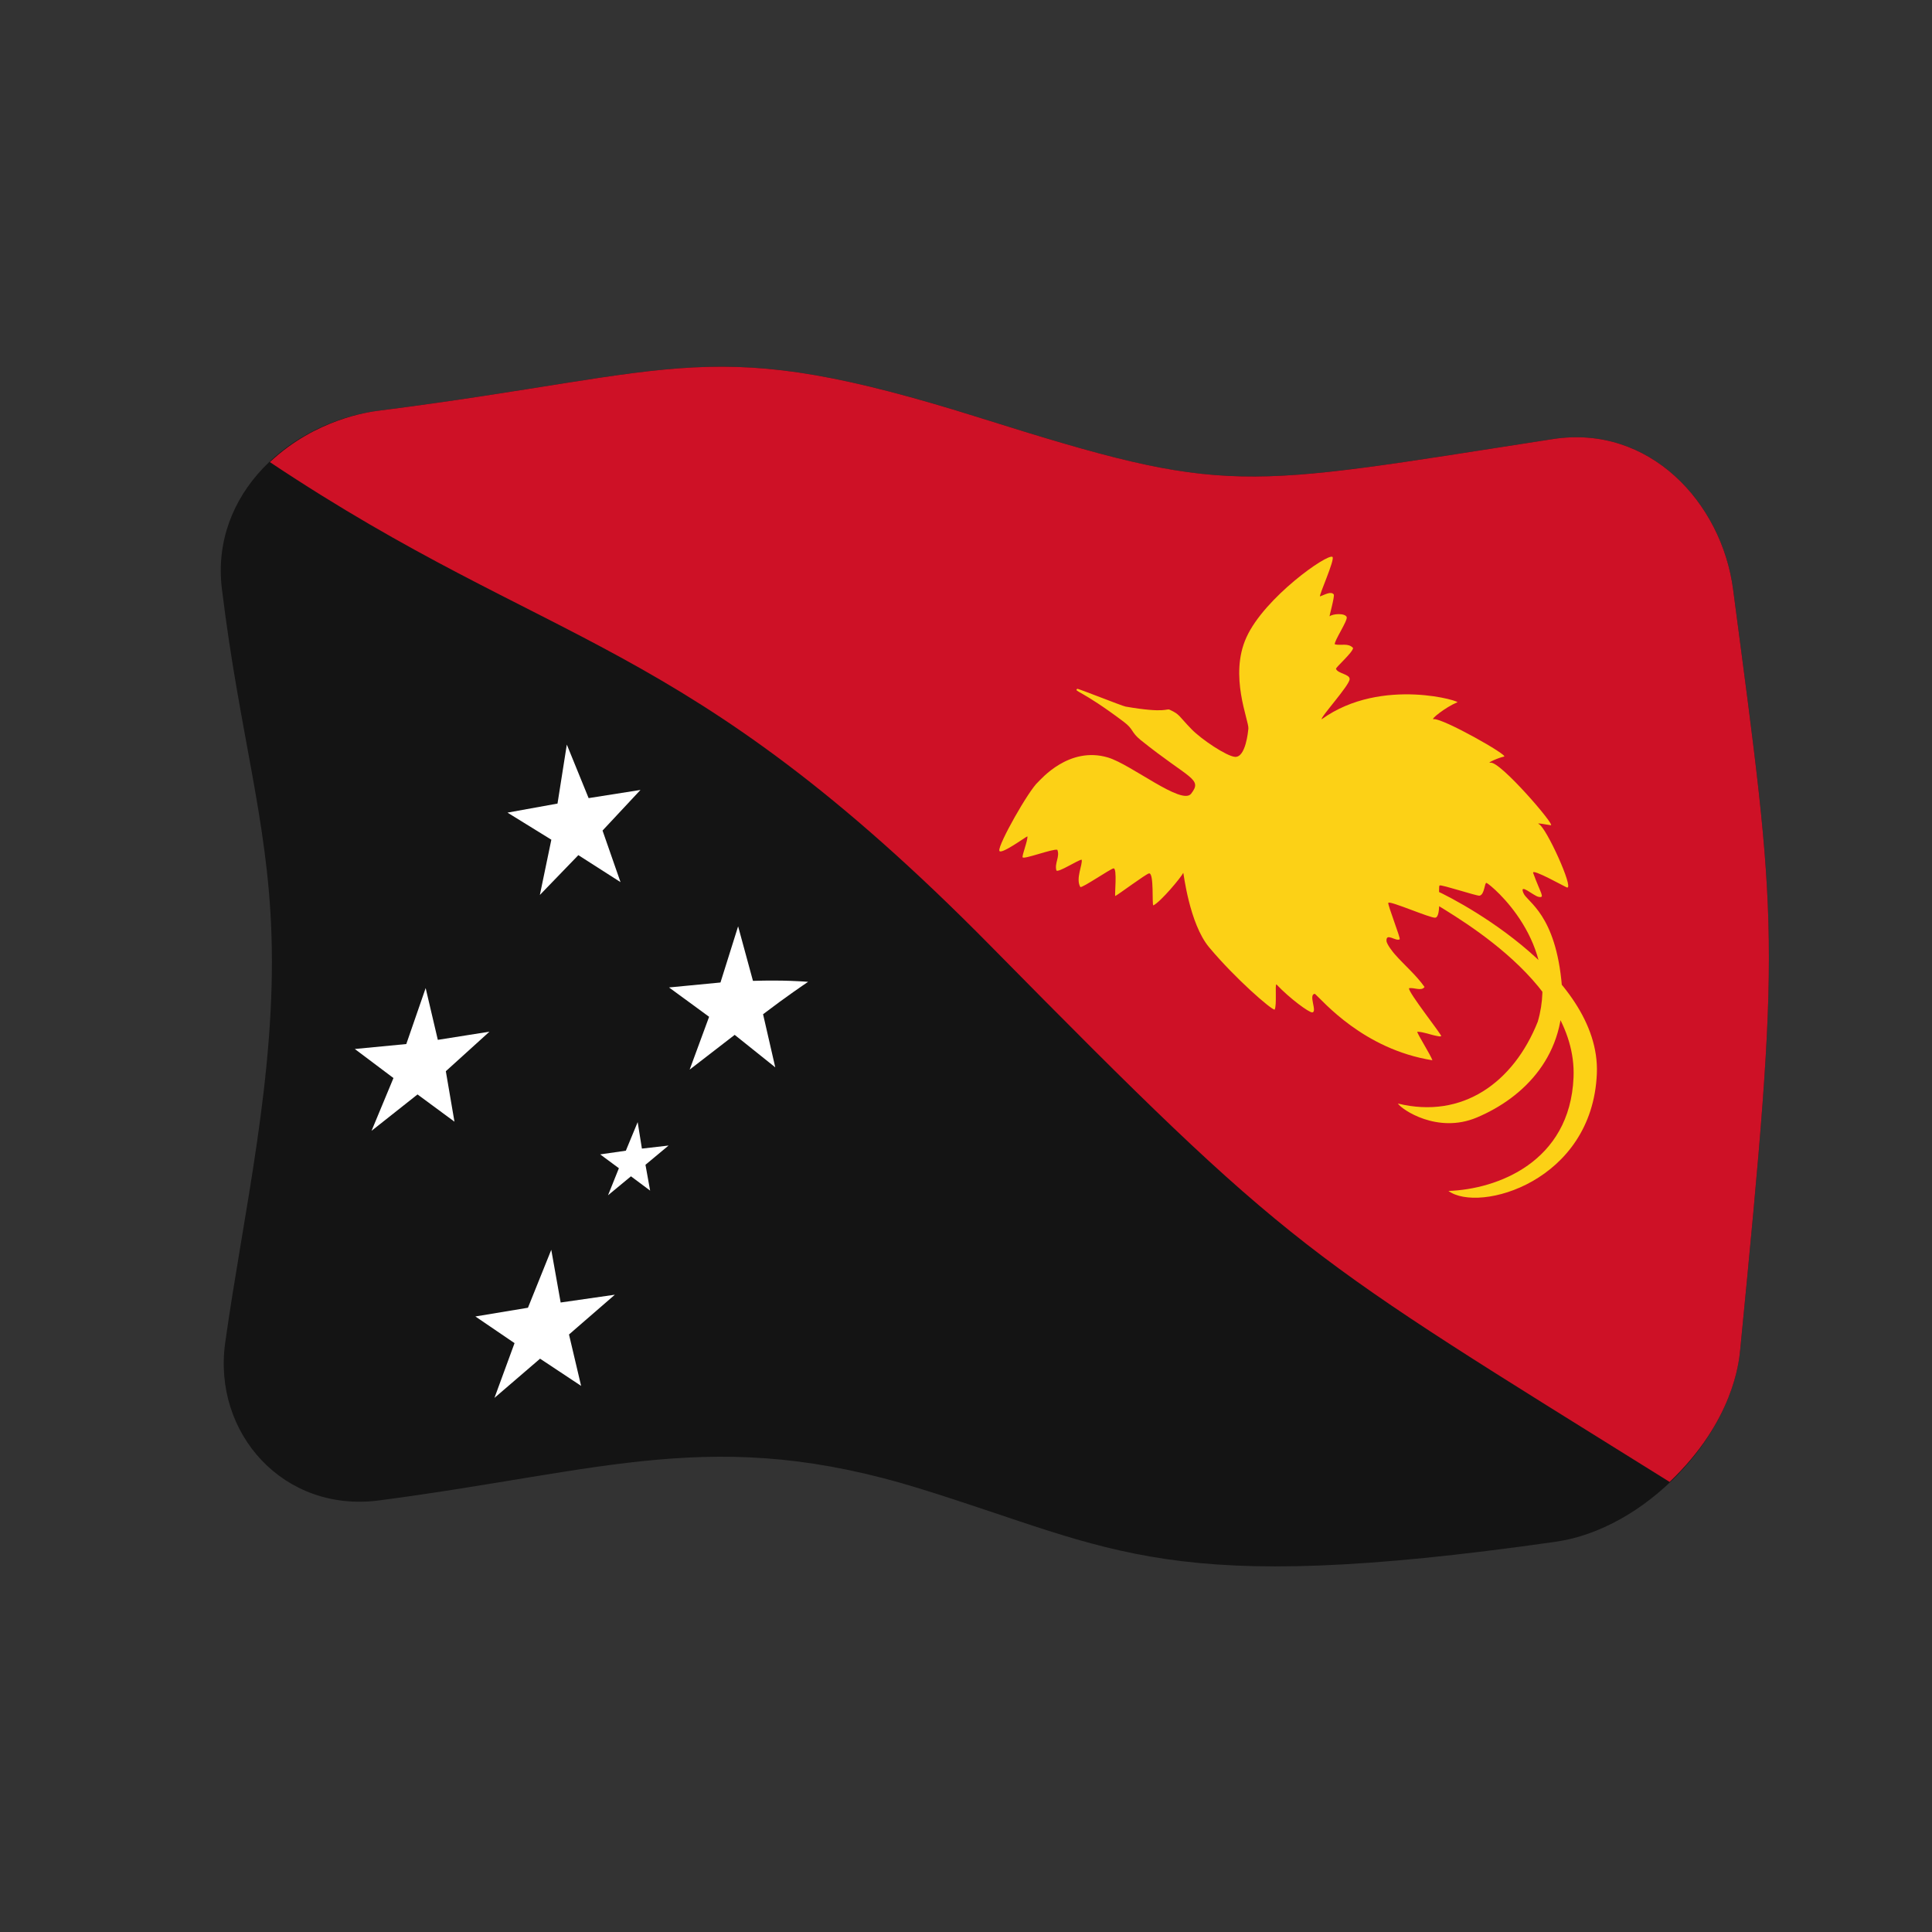 <?xml version="1.0" encoding="UTF-8" standalone="no"?>
<!DOCTYPE svg PUBLIC "-//W3C//DTD SVG 1.1//EN" "http://www.w3.org/Graphics/SVG/1.1/DTD/svg11.dtd">
<svg width="100%" height="100%" viewBox="0 0 512 512" version="1.1" xmlns="http://www.w3.org/2000/svg" xmlns:xlink="http://www.w3.org/1999/xlink" xml:space="preserve" xmlns:serif="http://www.serif.com/" style="fill-rule:evenodd;clip-rule:evenodd;stroke-linejoin:round;stroke-miterlimit:2;">
    <rect x="0" y="0" width="512" height="512" fill="#333333" stroke="none"/>
    <g transform="matrix(1.116,-4.03717e-17,4.03717e-17,1.116,-13.969,-19.111)">
        <g transform="matrix(11.111,-1.36955e-31,4.93038e-32,11.111,-2411.79,-2528.08)">
            <g>
                <g transform="matrix(0.896,3.24196e-17,-3.24196e-17,0.896,222.704,233.585)">
                    <path d="M36.469,27.17C36.262,29.289 34.174,31.437 32.068,31.737C22.767,33.063 21.617,31.929 16.923,30.475C12.025,28.957 9.41,30.043 4.002,30.751C1.724,31.049 0.033,29.147 0.333,26.993C0.76,23.929 1.552,20.621 1.436,17.229C1.343,14.486 0.678,12.475 0.255,9.01C-0.023,6.74 1.891,5.026 4,4.757C11.375,3.817 11.85,2.887 18.359,4.935C24.284,6.8 24.43,6.609 32,5.435C34.301,5.078 36.029,6.947 36.301,9.019C37.368,17.137 37.447,17.156 36.469,27.17Z" style="fill:rgb(20,20,20);fill-rule:nonzero;"/>
                </g>
                <g transform="matrix(0.896,3.24196e-17,-3.24196e-17,0.896,222.704,233.585)">
                    <path d="M34.787,30.31C36.303,28.866 36.441,27.454 36.469,27.17C37.446,17.169 37.37,17.149 36.301,9.019C36.029,6.947 34.301,5.078 32,5.435C24.446,6.606 24.298,6.804 18.359,4.935C11.85,2.887 11.375,3.817 4,4.757C3.772,4.787 2.499,4.949 1.399,5.984C8.164,10.496 11.225,10.051 18.592,17.526C25.879,24.92 25.993,24.828 34.787,30.31Z" style="fill:rgb(206,17,38);fill-rule:nonzero;"/>
                </g>
                <g transform="matrix(0.896,3.24196e-17,-3.24196e-17,0.896,222.704,233.585)">
                    <path d="M8.482,12.722L9.002,13.999L10.239,13.804L9.334,14.773L9.763,16.003L8.757,15.359L7.839,16.309L8.113,14.991L7.067,14.345L8.26,14.129L8.482,12.722ZM5.115,18.53L5.405,19.765L6.637,19.57L5.596,20.513L5.802,21.717L4.921,21.067L3.824,21.935L4.347,20.676L3.425,19.983L4.653,19.865L5.115,18.53ZM8.111,24.773L8.335,26.03L9.628,25.844L8.534,26.793L8.823,28.019L7.844,27.37L6.756,28.305L7.235,26.999L6.301,26.363L7.555,26.155L8.111,24.773ZM10.172,21.727L10.273,22.359L10.909,22.286L10.358,22.745L10.469,23.361L10.012,23.02L9.465,23.472L9.724,22.827L9.278,22.497L9.89,22.409L10.172,21.727ZM12.568,17.057L12.922,18.358C13.661,18.335 14.133,18.373 14.238,18.381C14.15,18.44 13.725,18.726 13.163,19.154L13.454,20.421L12.486,19.646L11.412,20.475L11.876,19.215L10.92,18.515L12.147,18.397L12.568,17.057Z" style="fill:white;fill-rule:nonzero;"/>
                </g>
                <g transform="matrix(0.896,3.24196e-17,-3.24196e-17,0.896,222.704,233.585)">
                    <path d="M23.373,13.894C23.152,14.18 21.944,13.195 21.389,13.03C20.458,12.752 19.782,13.562 19.724,13.614C19.501,13.809 18.772,15.099 18.798,15.251C18.819,15.369 19.428,14.922 19.468,14.911C19.482,15.007 19.331,15.376 19.355,15.412C19.389,15.464 20.068,15.204 20.182,15.231C20.249,15.395 20.11,15.553 20.16,15.725C20.205,15.782 20.671,15.476 20.762,15.467C20.792,15.577 20.612,15.92 20.731,16.12C20.78,16.145 21.449,15.684 21.523,15.675C21.616,15.665 21.544,16.317 21.564,16.334C21.618,16.314 22.293,15.809 22.368,15.795C22.494,15.77 22.435,16.549 22.472,16.558C22.65,16.471 23.135,15.888 23.186,15.782C23.193,15.768 23.327,16.99 23.804,17.559C24.428,18.305 25.28,19.043 25.365,19.045C25.423,18.938 25.369,18.434 25.408,18.442C25.729,18.782 26.185,19.113 26.26,19.11C26.395,19.106 26.157,18.674 26.327,18.668C26.516,18.834 27.484,19.99 29.129,20.252C29.08,20.113 28.775,19.637 28.767,19.571C28.926,19.576 29.077,19.643 29.234,19.672C29.268,19.679 29.306,19.689 29.338,19.677C29.37,19.664 28.541,18.621 28.571,18.534C28.686,18.509 28.865,18.612 28.941,18.504C28.739,18.216 28.462,17.986 28.23,17.721C28.199,17.687 28.037,17.488 28.033,17.402C28.024,17.202 28.257,17.423 28.348,17.367C28.377,17.349 28.053,16.532 28.077,16.496C28.114,16.441 29.086,16.867 29.197,16.851C29.358,16.829 29.254,16.107 29.301,16.082C29.345,16.057 30.187,16.336 30.251,16.326C30.377,16.306 30.37,15.999 30.421,16.022C30.542,16.078 32.189,17.453 31.642,19.331C31.064,20.784 29.844,21.661 28.305,21.284C28.398,21.429 29.249,22.01 30.184,21.619C31.317,21.144 32.351,20.112 32.218,18.486C32.075,16.765 31.39,16.481 31.301,16.267C31.188,16.006 31.542,16.332 31.66,16.354C31.822,16.385 31.713,16.283 31.532,15.785C31.487,15.66 32.308,16.126 32.342,16.132C32.508,16.159 31.845,14.7 31.669,14.619C31.582,14.579 31.859,14.631 31.953,14.646C32.077,14.665 30.747,13.116 30.515,13.154C30.398,13.172 30.721,13.028 30.837,13.009C30.965,12.988 29.371,12.086 29.16,12.116C29.065,12.13 29.44,11.833 29.713,11.717C29.907,11.715 27.928,11.082 26.489,12.117C26.442,12.085 27.155,11.306 27.154,11.161C27.159,11.039 26.872,11.031 26.829,10.916C26.817,10.883 27.236,10.52 27.236,10.417C27.117,10.291 26.956,10.367 26.801,10.331C26.778,10.256 27.115,9.762 27.084,9.679C27.039,9.578 26.744,9.603 26.678,9.662C26.66,9.677 26.801,9.195 26.776,9.141C26.708,9.054 26.553,9.152 26.449,9.187C26.41,9.183 26.811,8.303 26.745,8.246C26.635,8.154 25.126,9.21 24.693,10.163C24.272,11.083 24.756,12.152 24.739,12.342C24.733,12.401 24.676,13.033 24.42,13.015C24.221,13 23.622,12.601 23.384,12.356C23.074,12.038 23.109,12.004 22.861,11.89C22.784,11.855 22.774,11.982 21.811,11.816C21.731,11.803 20.673,11.38 20.658,11.392C20.572,11.459 20.737,11.405 21.764,12.177C22.011,12.363 21.931,12.419 22.17,12.614C23.338,13.552 23.655,13.532 23.373,13.894ZM28.982,16.382C29.285,16.625 32.595,18.274 32.495,20.661C32.41,22.686 30.666,23.33 29.511,23.369C30.239,23.904 32.943,23.149 33.051,20.572C33.153,18.141 29.456,16.277 29.079,16.147L28.676,16.045C28.832,16.217 28.793,16.23 28.982,16.382Z" style="fill:rgb(252,209,22);fill-rule:nonzero;"/>
                </g>
            </g>
        </g>
    </g>
</svg>
